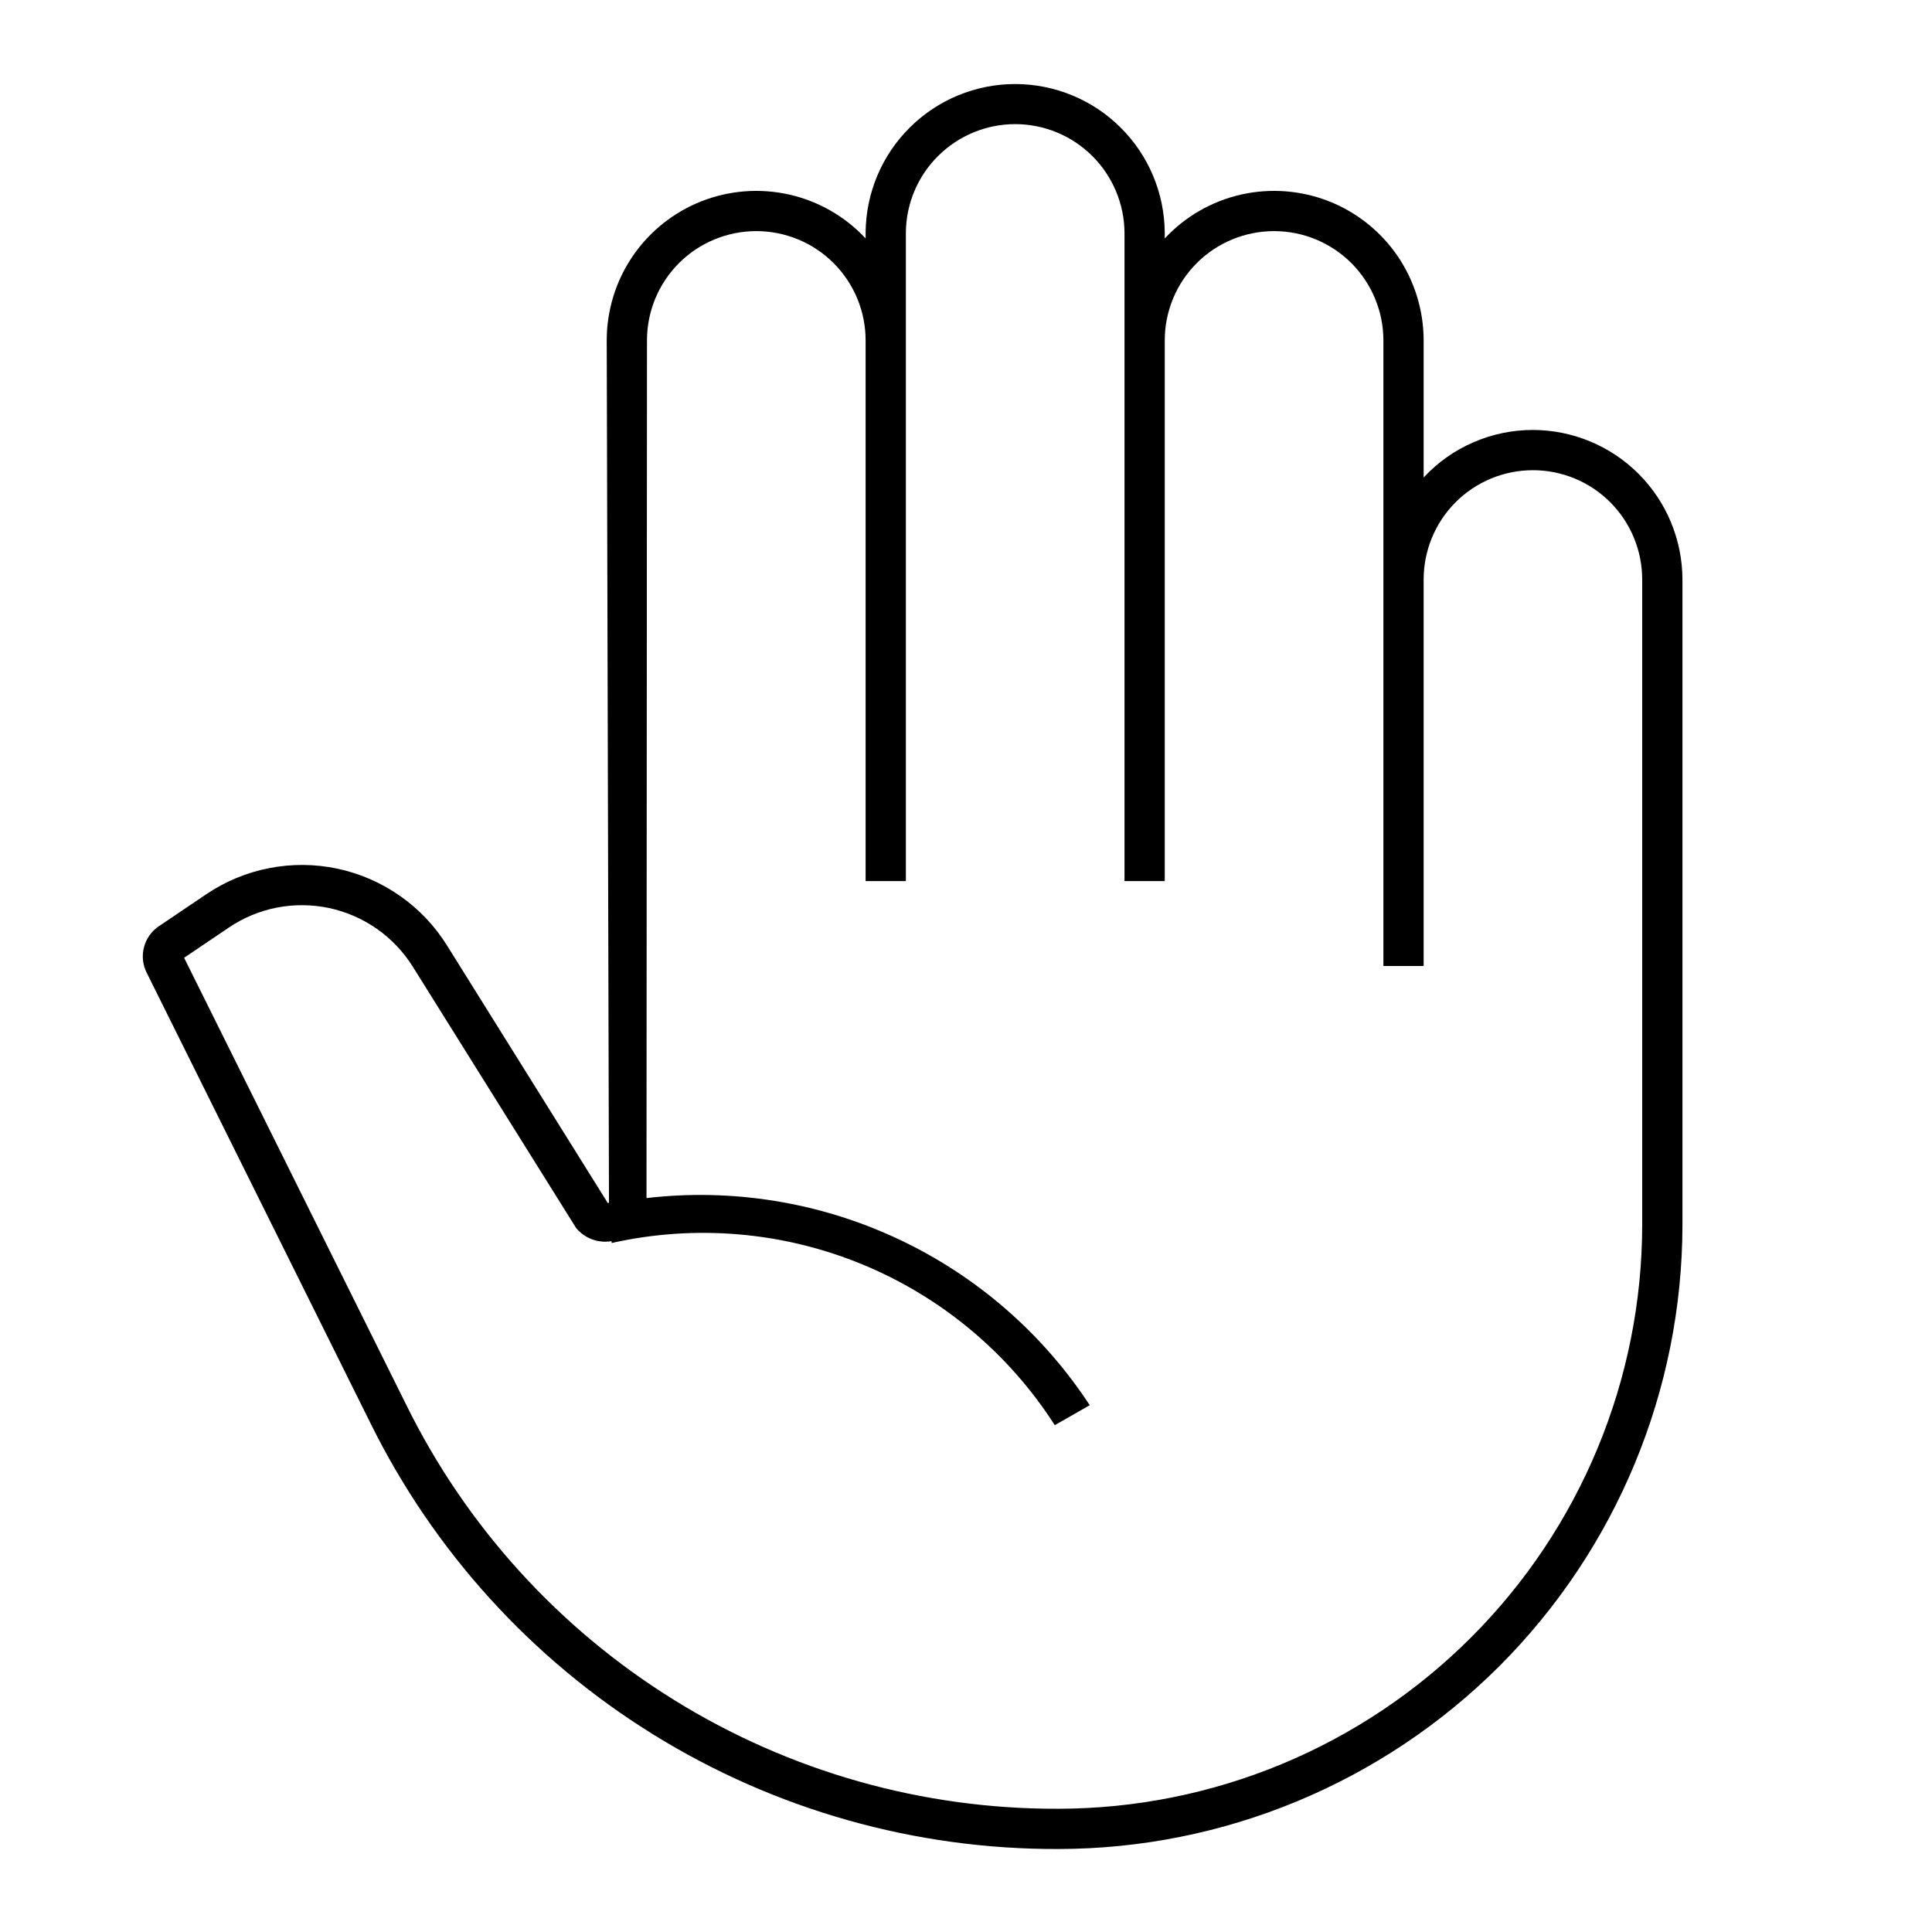 <svg width="24" height="24" viewBox="0 0 24 24" fill="none" xmlns="http://www.w3.org/2000/svg">
<path d="M19.042 5.341C18.787 5.341 18.535 5.393 18.302 5.495C18.068 5.596 17.858 5.745 17.685 5.932V4.229C17.685 3.856 17.572 3.491 17.363 3.183C17.153 2.875 16.855 2.637 16.508 2.5C16.161 2.364 15.781 2.335 15.417 2.417C15.054 2.499 14.723 2.689 14.469 2.962V2.889C14.465 2.398 14.268 1.929 13.92 1.584C13.572 1.238 13.101 1.044 12.611 1.044C12.12 1.044 11.65 1.238 11.302 1.584C10.954 1.929 10.757 2.398 10.753 2.889V2.962C10.499 2.689 10.168 2.499 9.804 2.417C9.441 2.335 9.061 2.364 8.714 2.5C8.367 2.637 8.069 2.875 7.859 3.183C7.649 3.491 7.537 3.856 7.537 4.229L7.565 14.942L7.55 14.944L5.553 11.745C5.402 11.503 5.204 11.293 4.97 11.13C4.737 10.966 4.472 10.851 4.193 10.791C3.914 10.732 3.626 10.729 3.346 10.784C3.065 10.838 2.799 10.949 2.563 11.108L1.972 11.507C1.882 11.568 1.816 11.66 1.789 11.766C1.761 11.871 1.772 11.983 1.821 12.081L4.598 17.671C5.384 19.266 6.602 20.609 8.113 21.545C9.624 22.482 11.369 22.975 13.147 22.969C15.202 22.967 17.173 22.149 18.627 20.696C20.08 19.242 20.898 17.271 20.9 15.216V7.199C20.899 6.707 20.703 6.234 20.355 5.886C20.007 5.538 19.535 5.342 19.042 5.341ZM20.4 15.216C20.398 17.139 19.633 18.983 18.273 20.342C16.913 21.702 15.069 22.467 13.146 22.469C11.461 22.475 9.808 22.007 8.376 21.119C6.944 20.232 5.789 18.96 5.045 17.448L2.287 11.898L2.842 11.523C3.023 11.4 3.226 11.316 3.441 11.274C3.655 11.233 3.875 11.235 4.089 11.28C4.302 11.326 4.504 11.414 4.683 11.539C4.862 11.665 5.013 11.825 5.129 12.01L7.157 15.255C7.209 15.318 7.278 15.367 7.354 15.395C7.431 15.424 7.515 15.432 7.596 15.418L7.599 15.441C8.638 15.208 9.724 15.3 10.708 15.705C11.693 16.11 12.529 16.808 13.103 17.704L13.537 17.456C12.949 16.558 12.122 15.842 11.15 15.388C10.177 14.933 9.097 14.759 8.031 14.883L8.037 4.229C8.037 3.868 8.18 3.523 8.435 3.268C8.689 3.014 9.035 2.871 9.395 2.871C9.755 2.871 10.101 3.014 10.355 3.268C10.61 3.523 10.753 3.868 10.753 4.229V10.945H11.253V2.889C11.256 2.531 11.4 2.188 11.655 1.936C11.909 1.684 12.253 1.542 12.611 1.542C12.969 1.542 13.313 1.684 13.567 1.936C13.821 2.188 13.966 2.531 13.969 2.889V10.945H14.469V4.229C14.469 3.868 14.612 3.523 14.867 3.268C15.121 3.014 15.467 2.871 15.827 2.871C16.187 2.871 16.532 3.014 16.787 3.268C17.041 3.523 17.185 3.868 17.185 4.229V12H17.685V7.199C17.685 6.839 17.828 6.494 18.082 6.239C18.337 5.984 18.682 5.841 19.043 5.841C19.403 5.841 19.748 5.984 20.003 6.239C20.257 6.494 20.4 6.839 20.4 7.199L20.4 15.216Z" fill="black"/>
</svg>
